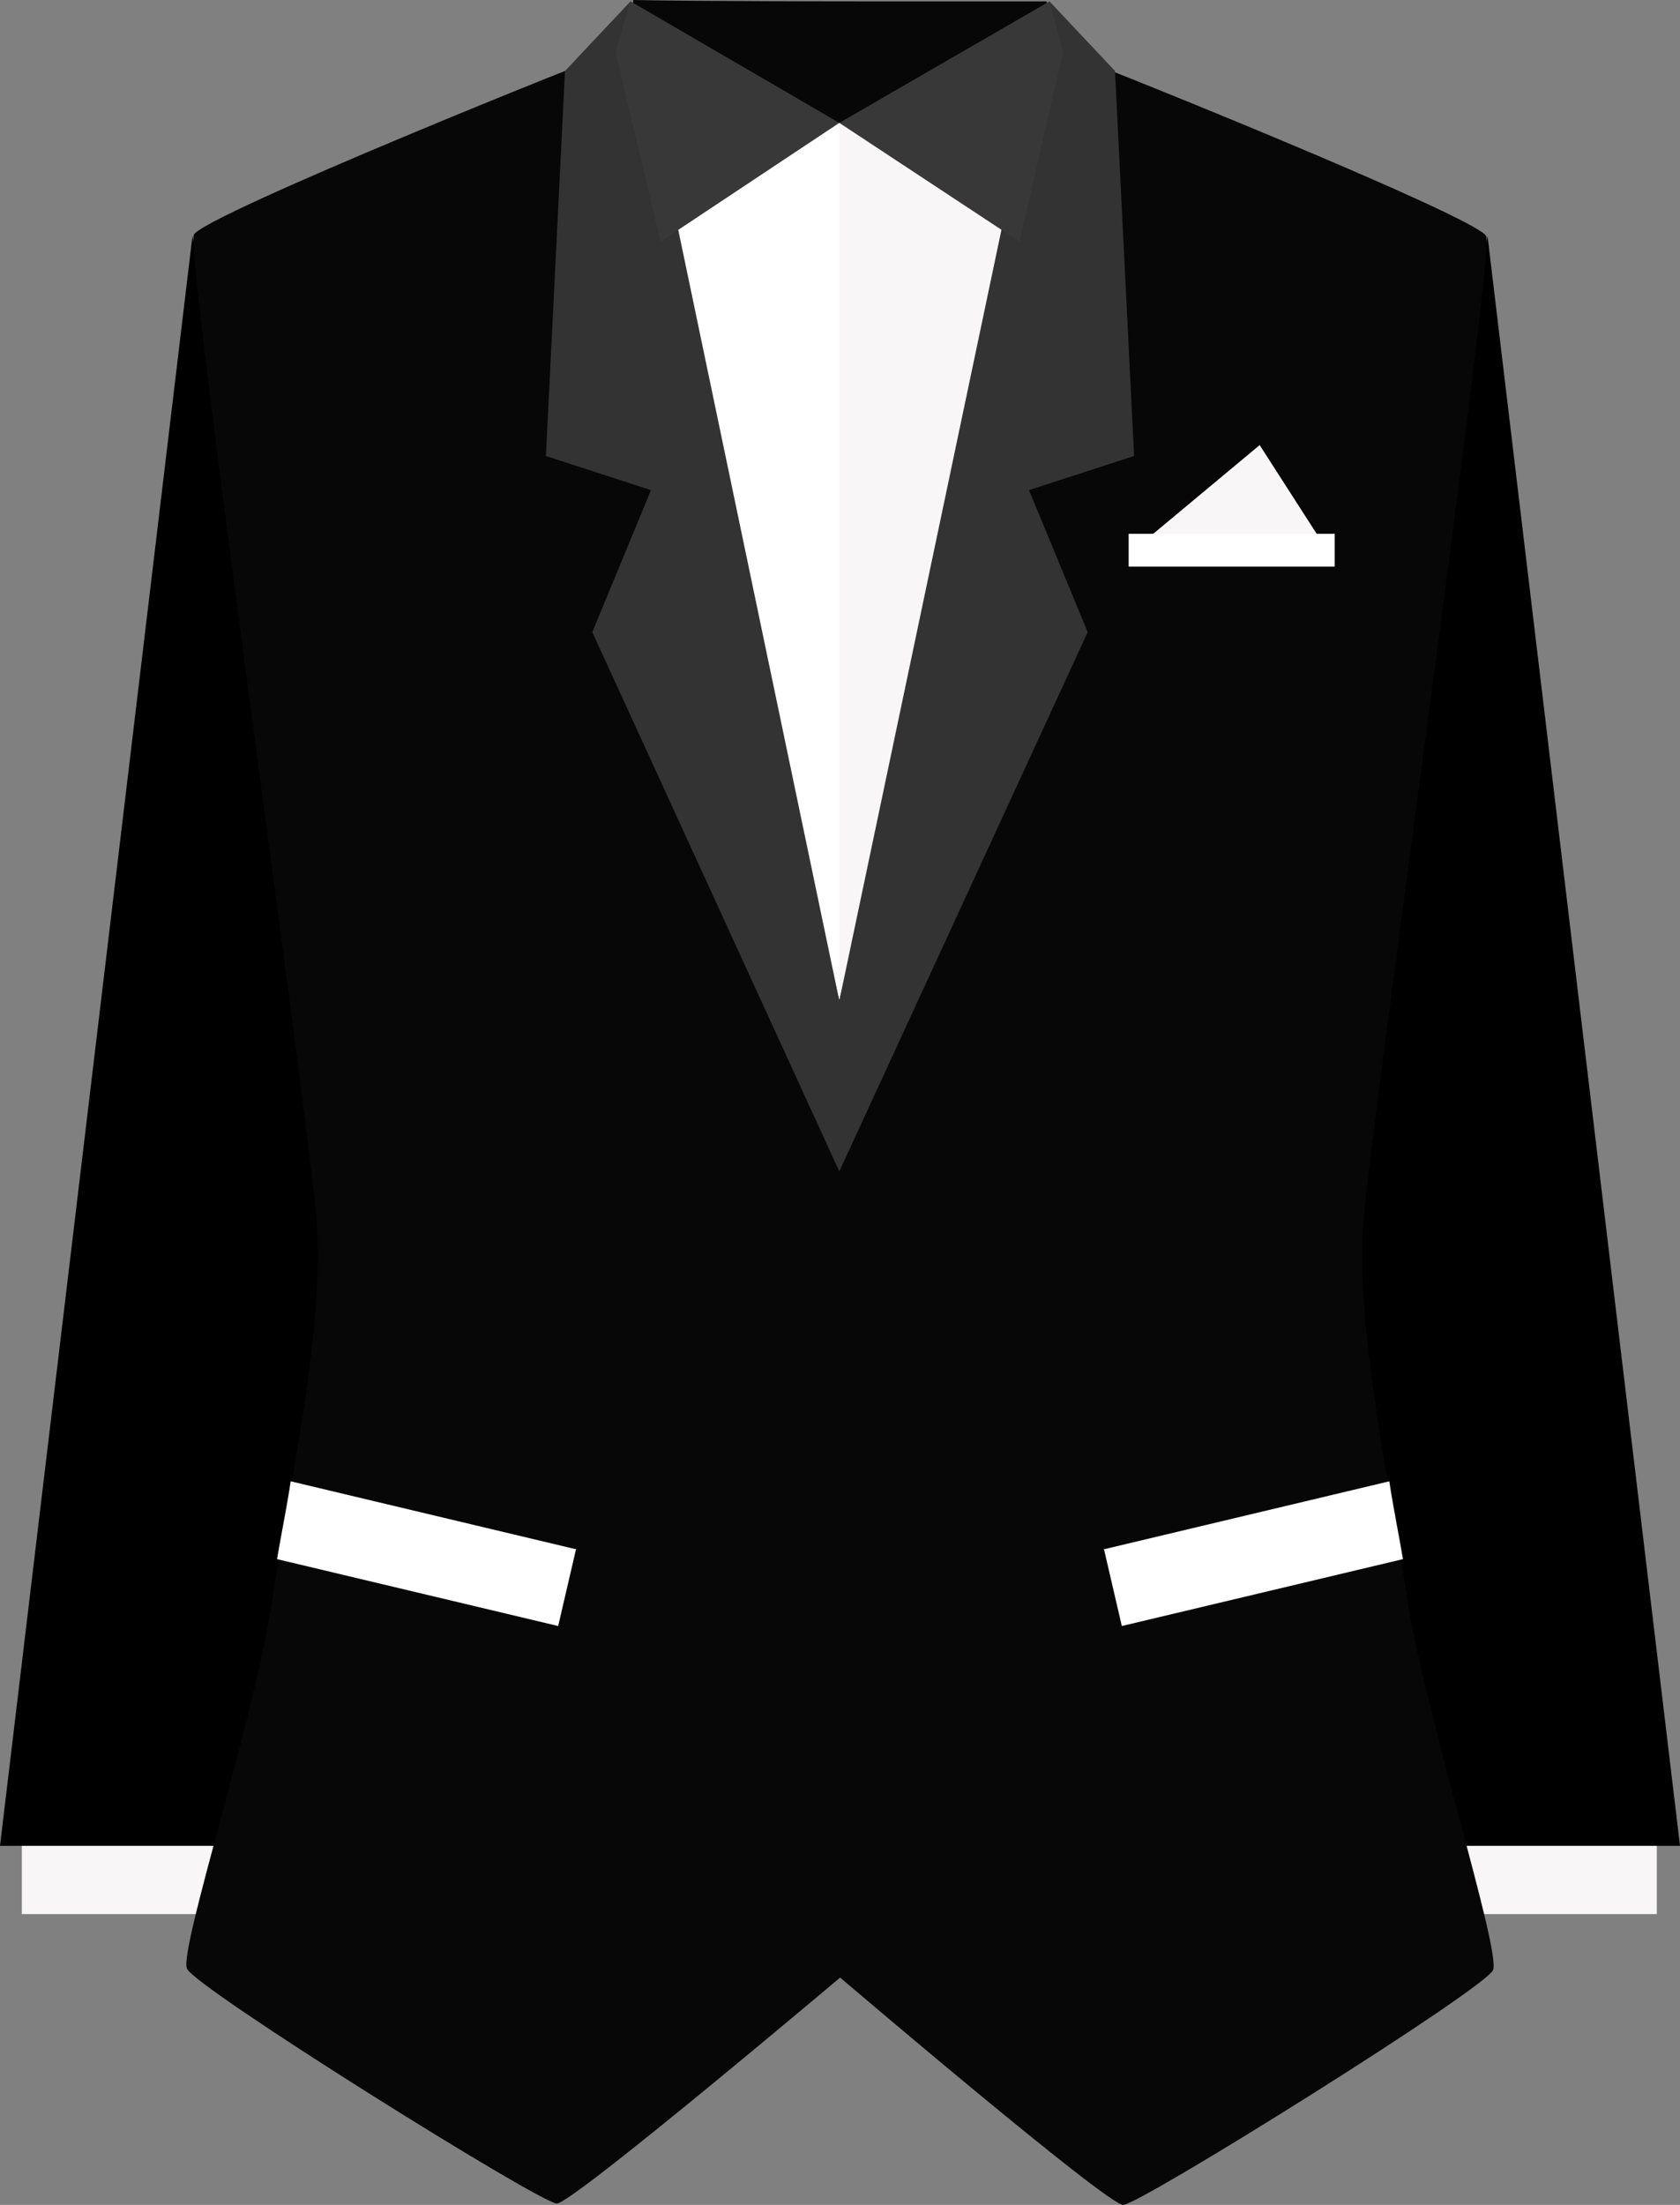 <?xml version="1.0" encoding="UTF-8"?>
<svg id="Capa_1" data-name="Capa 1" xmlns="http://www.w3.org/2000/svg" viewBox="0 0 12.31 16.15">
  <rect x="0" y="0" width="12.31" height="16.15" fill="#808080" stroke="none"/>
  <defs>
    <style>
      .cls-1 {
        fill: #000;
      }

      .cls-1, .cls-2, .cls-3, .cls-4, .cls-5, .cls-6 {
        stroke-width: 0px;
      }

      .cls-2 {
        fill: #f8f6f7;
      }

      .cls-3 {
        fill: #070707;
      }

      .cls-4 {
        fill: #383838;
      }

      .cls-5 {
        fill: #333;
      }

      .cls-6 {
        fill: #fff;
      }
    </style>
  </defs>
  <polygon class="cls-2" points="12.14 13.27 12.14 14.02 10.28 14.02 10.28 13.27 12.14 13.27 12.14 13.27"/>
  <polygon class="cls-1" points="10.9 1.73 12.31 13.52 10.38 13.52 9.53 9.07 10.9 1.73 10.9 1.73"/>
  <polygon class="cls-2" points=".16 13.27 .16 14.02 2.03 14.02 2.03 13.27 .16 13.27 .16 13.27"/>
  <polygon class="cls-1" points="1.41 1.73 0 13.52 1.93 13.52 2.77 9.07 1.41 1.73 1.41 1.73"/>
  <path class="cls-3" d="M6.28.01l.06,14.32s-2.14,1.81-2.26,1.81-2.65-1.58-2.71-1.72.51-1.88.63-2.73c.13-.85.38-1.99.32-2.75S1.36,1.86,1.42,1.72c.06-.14,3.02-1.33,3.11-1.35.03,0,.1-.12.11-.37.47.01,1.64.01,1.64.01h0Z"/>
  <path class="cls-3" d="M6.15.01v14.47s1.96,1.67,2.08,1.67,2.65-1.58,2.71-1.72-.5-1.88-.63-2.73-.38-1.99-.32-2.75.96-7.08.9-7.22c-.06-.14-3.02-1.33-3.11-1.35-.03,0-.1-.12-.11-.37-.47,0-1.52,0-1.52,0h0Z"/>
  <polygon class="cls-6" points="4.51 .38 6.15 7.33 6.33 .96 4.51 .38 4.51 .38"/>
  <polygon class="cls-5" points="4.62 .01 6.15 7.33 6.15 8.58 4.34 4.63 4.77 3.59 4 3.34 4.14 .52 4.62 .01 4.62 .01"/>
  <polygon class="cls-4" points="4.62 .01 4.51 .38 4.84 1.77 6.15 .9 4.62 .01 4.62 .01"/>
  <path class="cls-6" d="M4.23,11.35l-2.1-.5c-.03.2-.07.39-.1.57l2.06.49.13-.56h0Z"/>
  <polygon class="cls-2" points="7.79 .38 6.15 7.33 6.15 .9 7.79 .38 7.79 .38"/>
  <polygon class="cls-5" points="7.69 .01 6.15 7.33 6.15 8.58 7.97 4.63 7.54 3.59 8.31 3.34 8.17 .52 7.69 .01 7.69 .01"/>
  <polygon class="cls-4" points="7.69 .01 7.79 .38 7.47 1.77 6.15 .9 7.69 .01 7.69 .01"/>
  <path class="cls-6" d="M8.08,11.35l2.1-.5c.03.2.07.39.1.57l-2.06.49-.13-.56h-.01Z"/>
  <polygon class="cls-2" points="8.39 3.96 9.68 3.96 9.23 3.26 8.39 3.96 8.39 3.96"/>
  <polygon class="cls-6" points="9.78 4.15 8.27 4.15 8.27 3.91 9.78 3.91 9.78 4.15 9.78 4.15"/>
</svg>